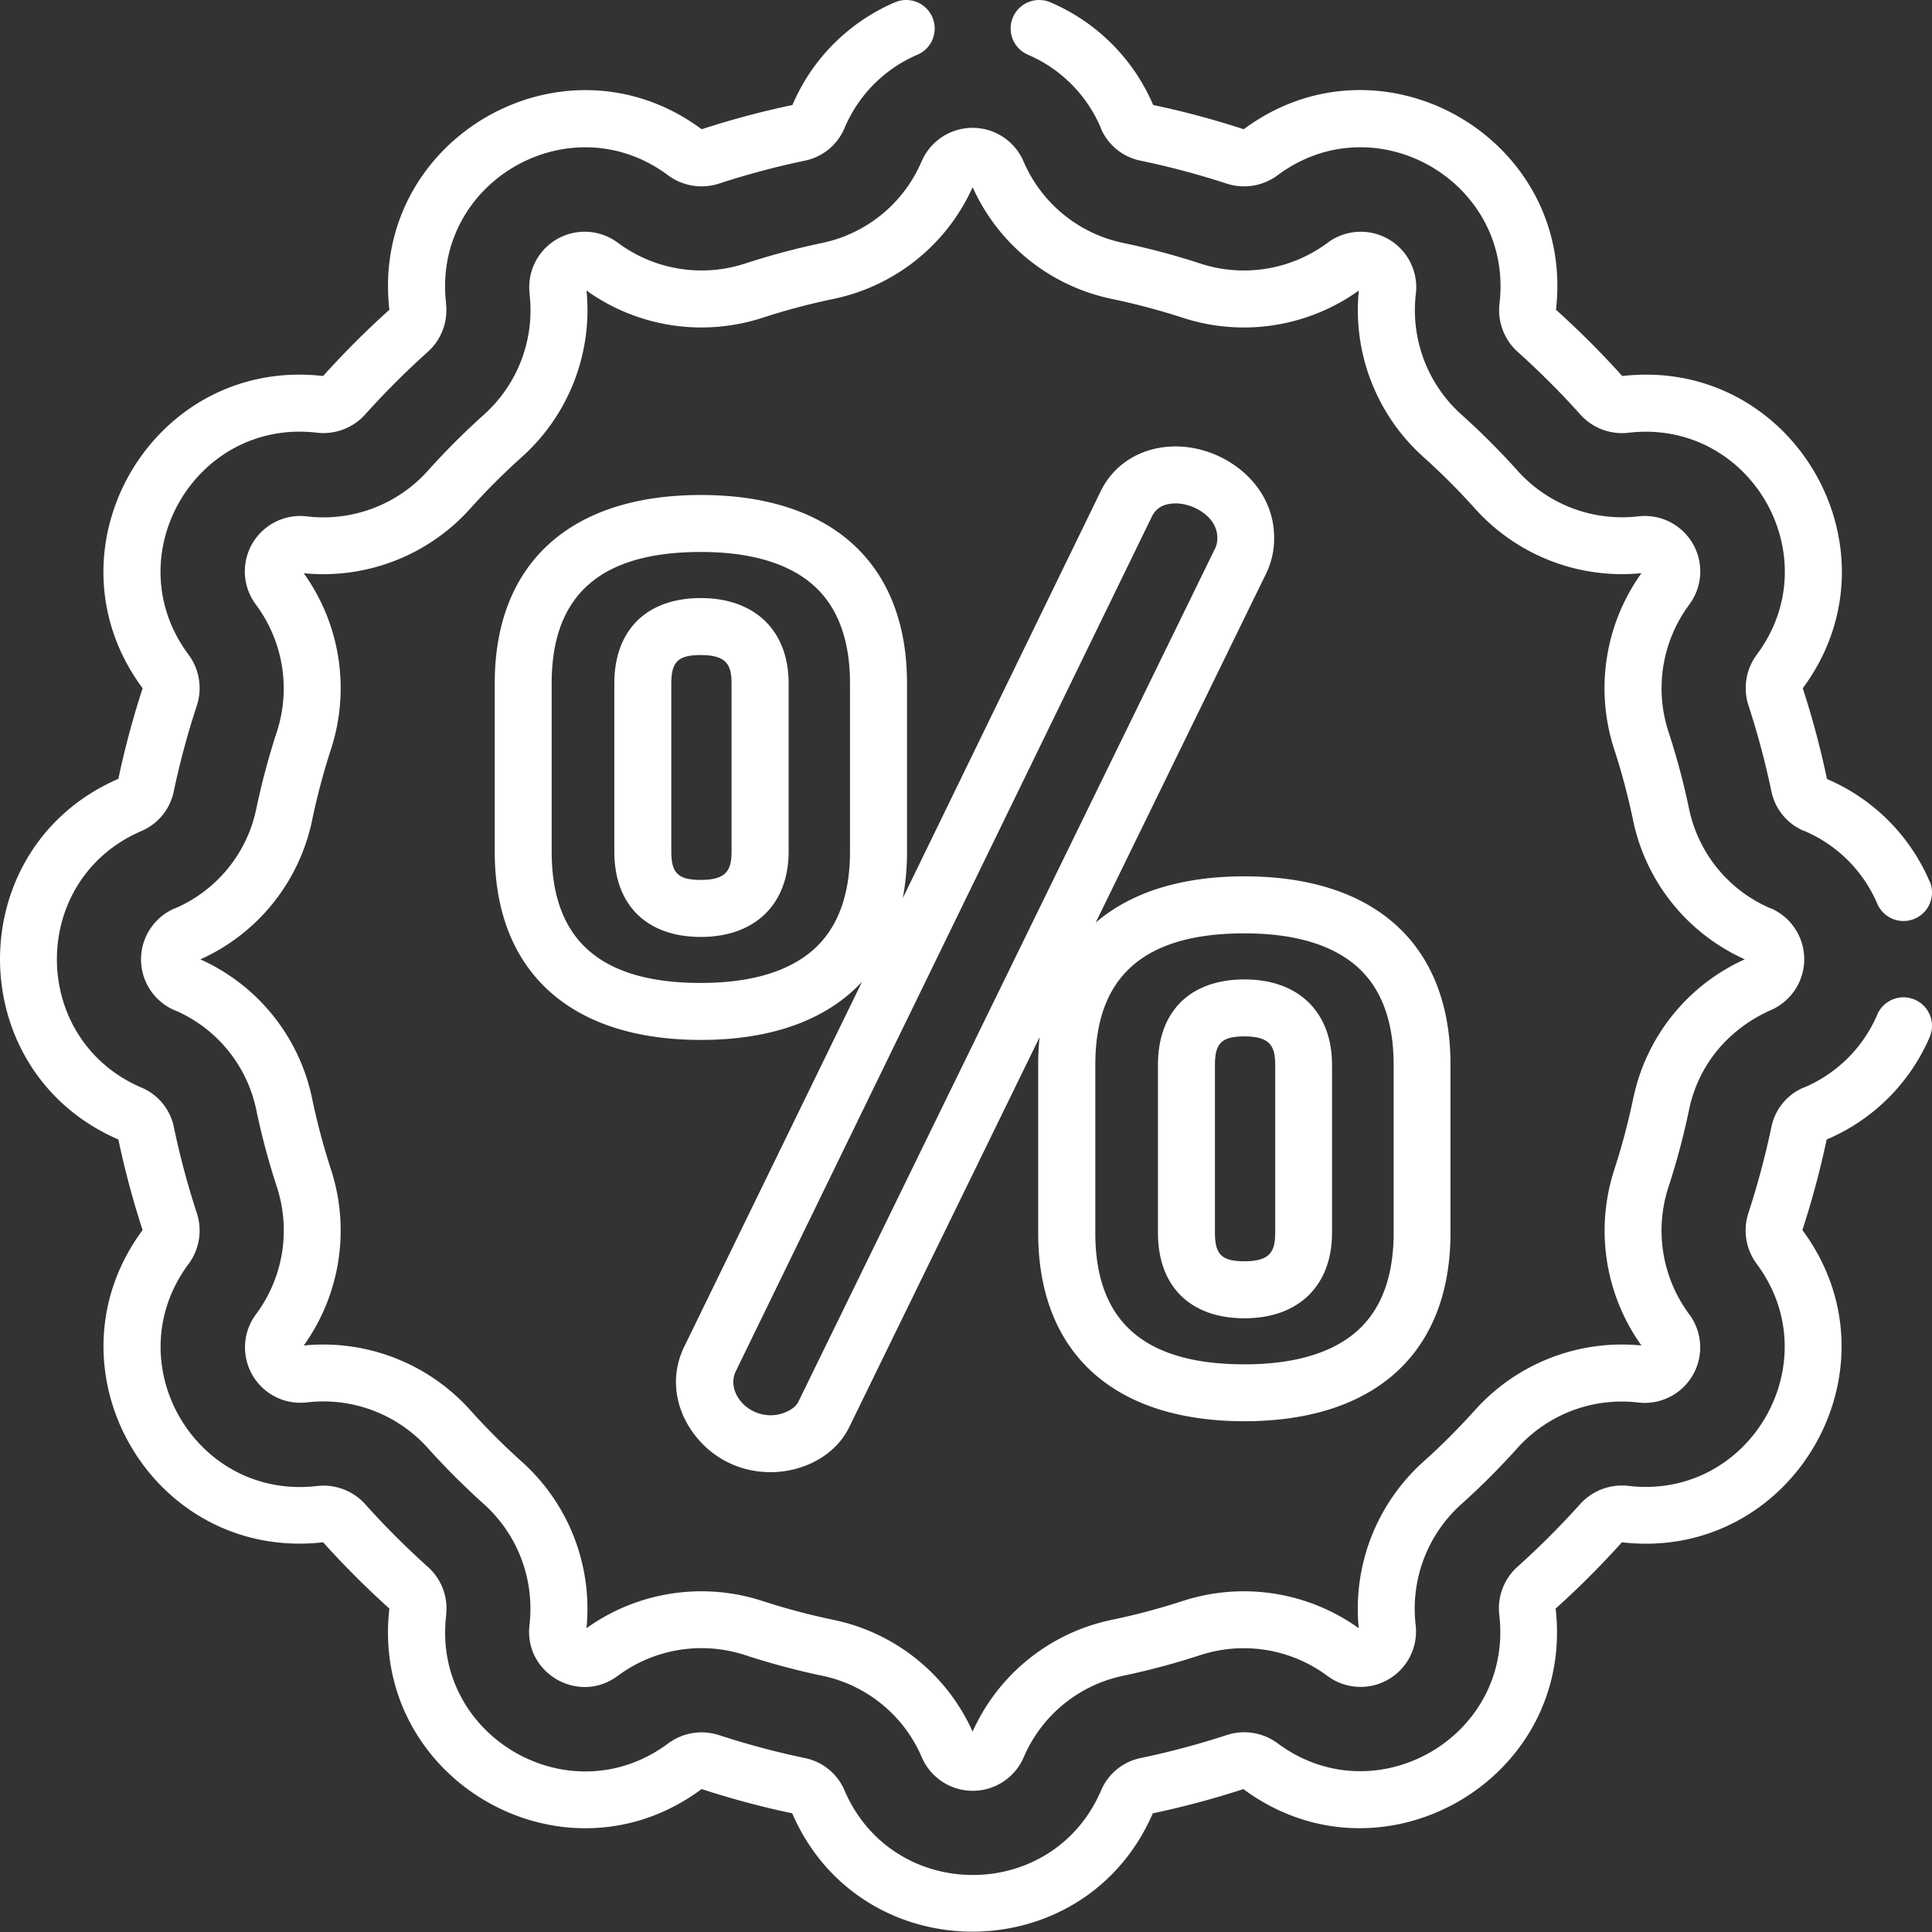 <svg id="Capa_1" data-name="Capa 1" xmlns="http://www.w3.org/2000/svg" viewBox="0 0 512 512"><rect x="0" y="0" width="512" height="512" fill="#333333" stroke="none"/><defs><style>.cls-1{fill:#fff}</style></defs><title>discount</title><path class="cls-1" d="M329.8 259.55c-14.36 0-22.93 8.45-22.93 22.62v44.57c0 14.16 8.57 22.62 22.93 22.62s23.2-8.67 23.2-22.62v-44.57c0-13.95-8.86-22.62-23.2-22.62zm8.14 67.19c0 4.87-1.3 7.51-8.14 7.51-6 0-7.83-1.76-7.83-7.51v-44.57c0-5.76 1.83-7.52 7.83-7.52 6.84 0 8.14 2.64 8.14 7.52z"/><path class="cls-1" d="M329.8 232.24c-16.8 0-30.14 4.26-39.43 12.26l45.24-92.66a21.16 21.16 0 0 0 2.05-9.34c0-14.47-13.48-24.19-26.07-24.19-8.94 0-16.43 4.55-20 12.09L239.25 238a65 65 0 0 0 1.12-12.32V181.1c0-31.73-19.91-49.92-54.63-49.92s-54.63 18.2-54.63 49.92v44.57c0 31.73 19.91 49.92 54.63 49.92 18.9 0 33.42-5.39 42.72-15.43l-47 96.46c-4.7 9.39-1.79 19.28 4.53 25.84 12.19 12.66 33 8.62 39.16-4.45l50.35-103.14a69.15 69.15 0 0 0-.37 7.28v44.57c0 31.73 19.91 49.92 54.63 49.92s54.63-18.2 54.63-49.92v-44.55c.04-31.73-19.87-49.93-54.59-49.93zm-104.54-6.57c0 12.19-3.63 21.25-10.79 26.92-6.62 5.24-16.29 7.9-28.74 7.9-26.6 0-39.53-11.39-39.53-34.82V181.1c0-23.43 12.93-34.82 39.53-34.82 12.45 0 22.12 2.66 28.74 7.9 7.16 5.67 10.79 14.72 10.79 26.92v44.57zm-13.67 145.78l-.06.12c-.79 1.68-3.9 3.49-7.28 3.49-6.8 0-11.8-6.57-9.22-11.74l110.22-226.4c1.1-2.33 3.23-3.51 6.35-3.51 4.58 0 11 3.46 11 9.08a6.22 6.22 0 0 1-.49 2.65zm157.74-44.71c0 12.19-3.63 21.25-10.79 26.92-6.62 5.24-16.29 7.9-28.74 7.9-26.6 0-39.53-11.39-39.53-34.82v-44.57c0-23.43 12.93-34.82 39.53-34.82 12.45 0 22.12 2.66 28.74 7.9 7.16 5.67 10.79 14.72 10.79 26.92z"/><path class="cls-1" d="M185.73 158.49c-14.36 0-22.93 8.46-22.93 22.62v44.57c0 14.16 8.57 22.62 22.93 22.62S209 239.62 209 225.67V181.1c0-13.95-8.93-22.61-23.27-22.61zm8.14 67.19c0 4.87-1.3 7.51-8.14 7.51-6 0-7.83-1.76-7.83-7.51V181.1c0-5.76 1.83-7.51 7.83-7.51 6.84 0 8.14 2.64 8.14 7.51z"/><path class="cls-1" d="M469.37 240.79l-.16-.07a36.86 36.86 0 0 1-21.57-26.28 193.38 193.38 0 0 0-5.45-20.44 37.18 37.18 0 0 1 5.47-33.76 14.7 14.7 0 0 0-13.51-23.4 37.21 37.21 0 0 1-32-12.12 195.49 195.49 0 0 0-14.81-14.81 37.17 37.17 0 0 1-12.13-32 14.7 14.7 0 0 0-23.4-13.56A37.18 37.18 0 0 1 318 69.81a193.17 193.17 0 0 0-20.48-5.46 36.91 36.91 0 0 1-26.28-21.59 14.7 14.7 0 0 0-27 0A36.88 36.88 0 0 1 218 64.36a193.62 193.62 0 0 0-20.48 5.46 37.17 37.17 0 0 1-33.76-5.47 14.69 14.69 0 0 0-23.42 13.34v.23a37.16 37.16 0 0 1-12.13 32 195.74 195.74 0 0 0-14.81 14.81 37.16 37.16 0 0 1-32 12.13 14.68 14.68 0 0 0-13.56 23.4A37.18 37.18 0 0 1 73.35 194a193.53 193.53 0 0 0-5.46 20.48 36.86 36.86 0 0 1-21.57 26.28h-.08a14.68 14.68 0 0 0 .1 27h.06A36.87 36.87 0 0 1 67.89 294a193.21 193.21 0 0 0 5.46 20.48 37.18 37.18 0 0 1-5.47 33.76 14.68 14.68 0 0 0 13.51 23.4 37.21 37.21 0 0 1 32 12.12 195.82 195.82 0 0 0 14.81 14.81 37.19 37.19 0 0 1 12.12 32v.14c-1.49 12.66 13 21.17 23.42 13.39a37.19 37.19 0 0 1 33.76-5.47 193.24 193.24 0 0 0 20.5 5.48 36.87 36.87 0 0 1 26.23 21.46l.06.13a14.7 14.7 0 0 0 27 0l.06-.14a36.87 36.87 0 0 1 26.22-21.45 193.59 193.59 0 0 0 20.43-5.46 37.18 37.18 0 0 1 33.76 5.47 14.7 14.7 0 0 0 23.4-13.51 37.22 37.22 0 0 1 12.12-32 195.29 195.29 0 0 0 14.81-14.81 37.19 37.19 0 0 1 32-12.13 14.7 14.7 0 0 0 13.56-23.39 37.19 37.19 0 0 1-5.47-33.76 193.34 193.34 0 0 0 5.46-20.52c2.27-10.89 9.47-20.83 21.56-26.27a14.71 14.71 0 0 0 .14-27zm-36.52 50.16a178.08 178.08 0 0 1-5 18.87 52.32 52.32 0 0 0 7.15 46.75 52.3 52.3 0 0 0-44.12 17.13 180.55 180.55 0 0 1-13.67 13.67 52.36 52.36 0 0 0-17.13 44.12 52.32 52.32 0 0 0-46.75-7.18 177.84 177.84 0 0 1-18.87 5 52 52 0 0 0-36.71 29.58 52 52 0 0 0-36.71-29.58 177.87 177.87 0 0 1-18.87-5 52.32 52.32 0 0 0-46.75 7.18 52.29 52.29 0 0 0-17.13-44.12 180.89 180.89 0 0 1-13.67-13.67 52.35 52.35 0 0 0-44.12-17.13 52.32 52.32 0 0 0 7.18-46.75 178.25 178.25 0 0 1-5-18.87 52 52 0 0 0-29.58-36.71 52 52 0 0 0 29.58-36.71 177.9 177.9 0 0 1 5-18.87 52.31 52.31 0 0 0-7.18-46.75 52.32 52.32 0 0 0 44.12-17.13 180.45 180.45 0 0 1 13.66-13.66A52.27 52.27 0 0 0 155.43 77a52.32 52.32 0 0 0 46.75 7.18 178.26 178.26 0 0 1 18.87-5 52 52 0 0 0 36.71-29.58 52 52 0 0 0 36.71 29.58 178.33 178.33 0 0 1 18.87 5A52.32 52.32 0 0 0 360.1 77a52.29 52.29 0 0 0 17.13 44.12 180.56 180.56 0 0 1 13.67 13.67A52.34 52.34 0 0 0 435 151.9a52.31 52.31 0 0 0-7.19 46.75 178 178 0 0 1 5 18.87 52 52 0 0 0 29.58 36.71 52 52 0 0 0-29.53 36.72z"/><path class="cls-1" d="M511.4 233.67a51.62 51.62 0 0 0-27.23-27.22 232 232 0 0 0-6.42-24.05c27.1-36.59-2.47-87.93-47.84-82.75a233.89 233.89 0 0 0-17.56-17.56c5.23-45.3-46.12-75-82.75-47.84a231 231 0 0 0-24-6.43A51.63 51.63 0 0 0 278.33.6a7.55 7.55 0 0 0-5.89 13.91 36.64 36.64 0 0 1 19.29 19.4v.08a14.55 14.55 0 0 0 10.34 8.55A215.67 215.67 0 0 1 325 48.63a14.87 14.87 0 0 0 13.51-2.14c26.07-19.47 62.69 1.74 58.87 34a14.9 14.9 0 0 0 4.88 12.81 218.49 218.49 0 0 1 16.5 16.5 14.84 14.84 0 0 0 12.75 4.89c32.3-3.82 53.52 32.78 34 58.87a14.87 14.87 0 0 0-2.13 13.44 215.57 215.57 0 0 1 6.09 22.84 14.57 14.57 0 0 0 8.46 10.31h.1a36.59 36.59 0 0 1 19.46 19.32 7.55 7.55 0 1 0 13.91-5.89zm-4.01 31.23a7.55 7.55 0 0 0-9.9 4 36.6 36.6 0 0 1-19.39 19.3h-.09a14.55 14.55 0 0 0-8.55 10.34 216 216 0 0 1-6.09 22.85 14.87 14.87 0 0 0 2.14 13.51c19.45 26-1.71 62.7-34 58.87a14.91 14.91 0 0 0-12.8 4.88 218.14 218.14 0 0 1-16.5 16.5 14.86 14.86 0 0 0-4.89 12.75c3.83 32.38-32.84 53.48-58.86 34a14.87 14.87 0 0 0-13.46-2.06 215.47 215.47 0 0 1-22.85 6.09 14.55 14.55 0 0 0-10.35 8.55l-.06.14c-12.89 29.72-55 29.67-67.87 0l-.06-.13a14.55 14.55 0 0 0-10.34-8.55 215.81 215.81 0 0 1-22.85-6.09 14.88 14.88 0 0 0-13.5 2.14c-26.11 19.5-62.68-1.83-58.88-33.89v-.27a14.73 14.73 0 0 0-4.9-12.63 218.56 218.56 0 0 1-16.5-16.51 14.87 14.87 0 0 0-12.75-4.89C51.7 397.62 30.58 361 50 334.93a14.87 14.87 0 0 0 2.14-13.51 215.39 215.39 0 0 1-6.09-22.85 14.52 14.52 0 0 0-8.49-10.32l-.15-.06c-29.69-12.82-29.86-55 0-67.93l.16-.07a14.57 14.57 0 0 0 8.44-10.3A215.43 215.43 0 0 1 52.16 187 14.87 14.87 0 0 0 50 173.54c-19.46-26.06 1.72-62.67 34-58.87a14.89 14.89 0 0 0 12.82-4.88 218.22 218.22 0 0 1 16.5-16.5 14.84 14.84 0 0 0 4.9-12.6v-.27c-3.76-32.26 32.86-53.36 58.88-33.93a14.87 14.87 0 0 0 13.51 2.14 215.69 215.69 0 0 1 22.85-6.09A14.55 14.55 0 0 0 223.78 34a36.62 36.62 0 0 1 19.32-19.49A7.55 7.55 0 1 0 237.2.6 51.63 51.63 0 0 0 210 27.83a232.1 232.1 0 0 0-24.05 6.42C149.3 7.12 98 36.8 103.19 82.09a233.47 233.47 0 0 0-17.56 17.56c-45.31-5.2-75 46.13-47.83 82.75a230.86 230.86 0 0 0-6.43 24c-41.85 18.15-41.79 77.45 0 95.58a231.62 231.62 0 0 0 6.42 24c-25.75 34.77-.36 83.11 41.62 83.1a55 55 0 0 0 6.22-.36 234.49 234.49 0 0 0 17.56 17.57c-5.22 45.29 46.13 75 82.75 47.83a231.23 231.23 0 0 0 24 6.43c18.16 41.84 77.44 41.78 95.57 0a231.89 231.89 0 0 0 24-6.42c36.57 27.08 87.94-2.45 82.75-47.84a233.34 233.34 0 0 0 17.56-17.56c45.3 5.23 75-46.13 47.83-82.75a231.18 231.18 0 0 0 6.43-24 51.62 51.62 0 0 0 27.32-27.18 7.55 7.55 0 0 0-4.01-9.9z"/></svg>